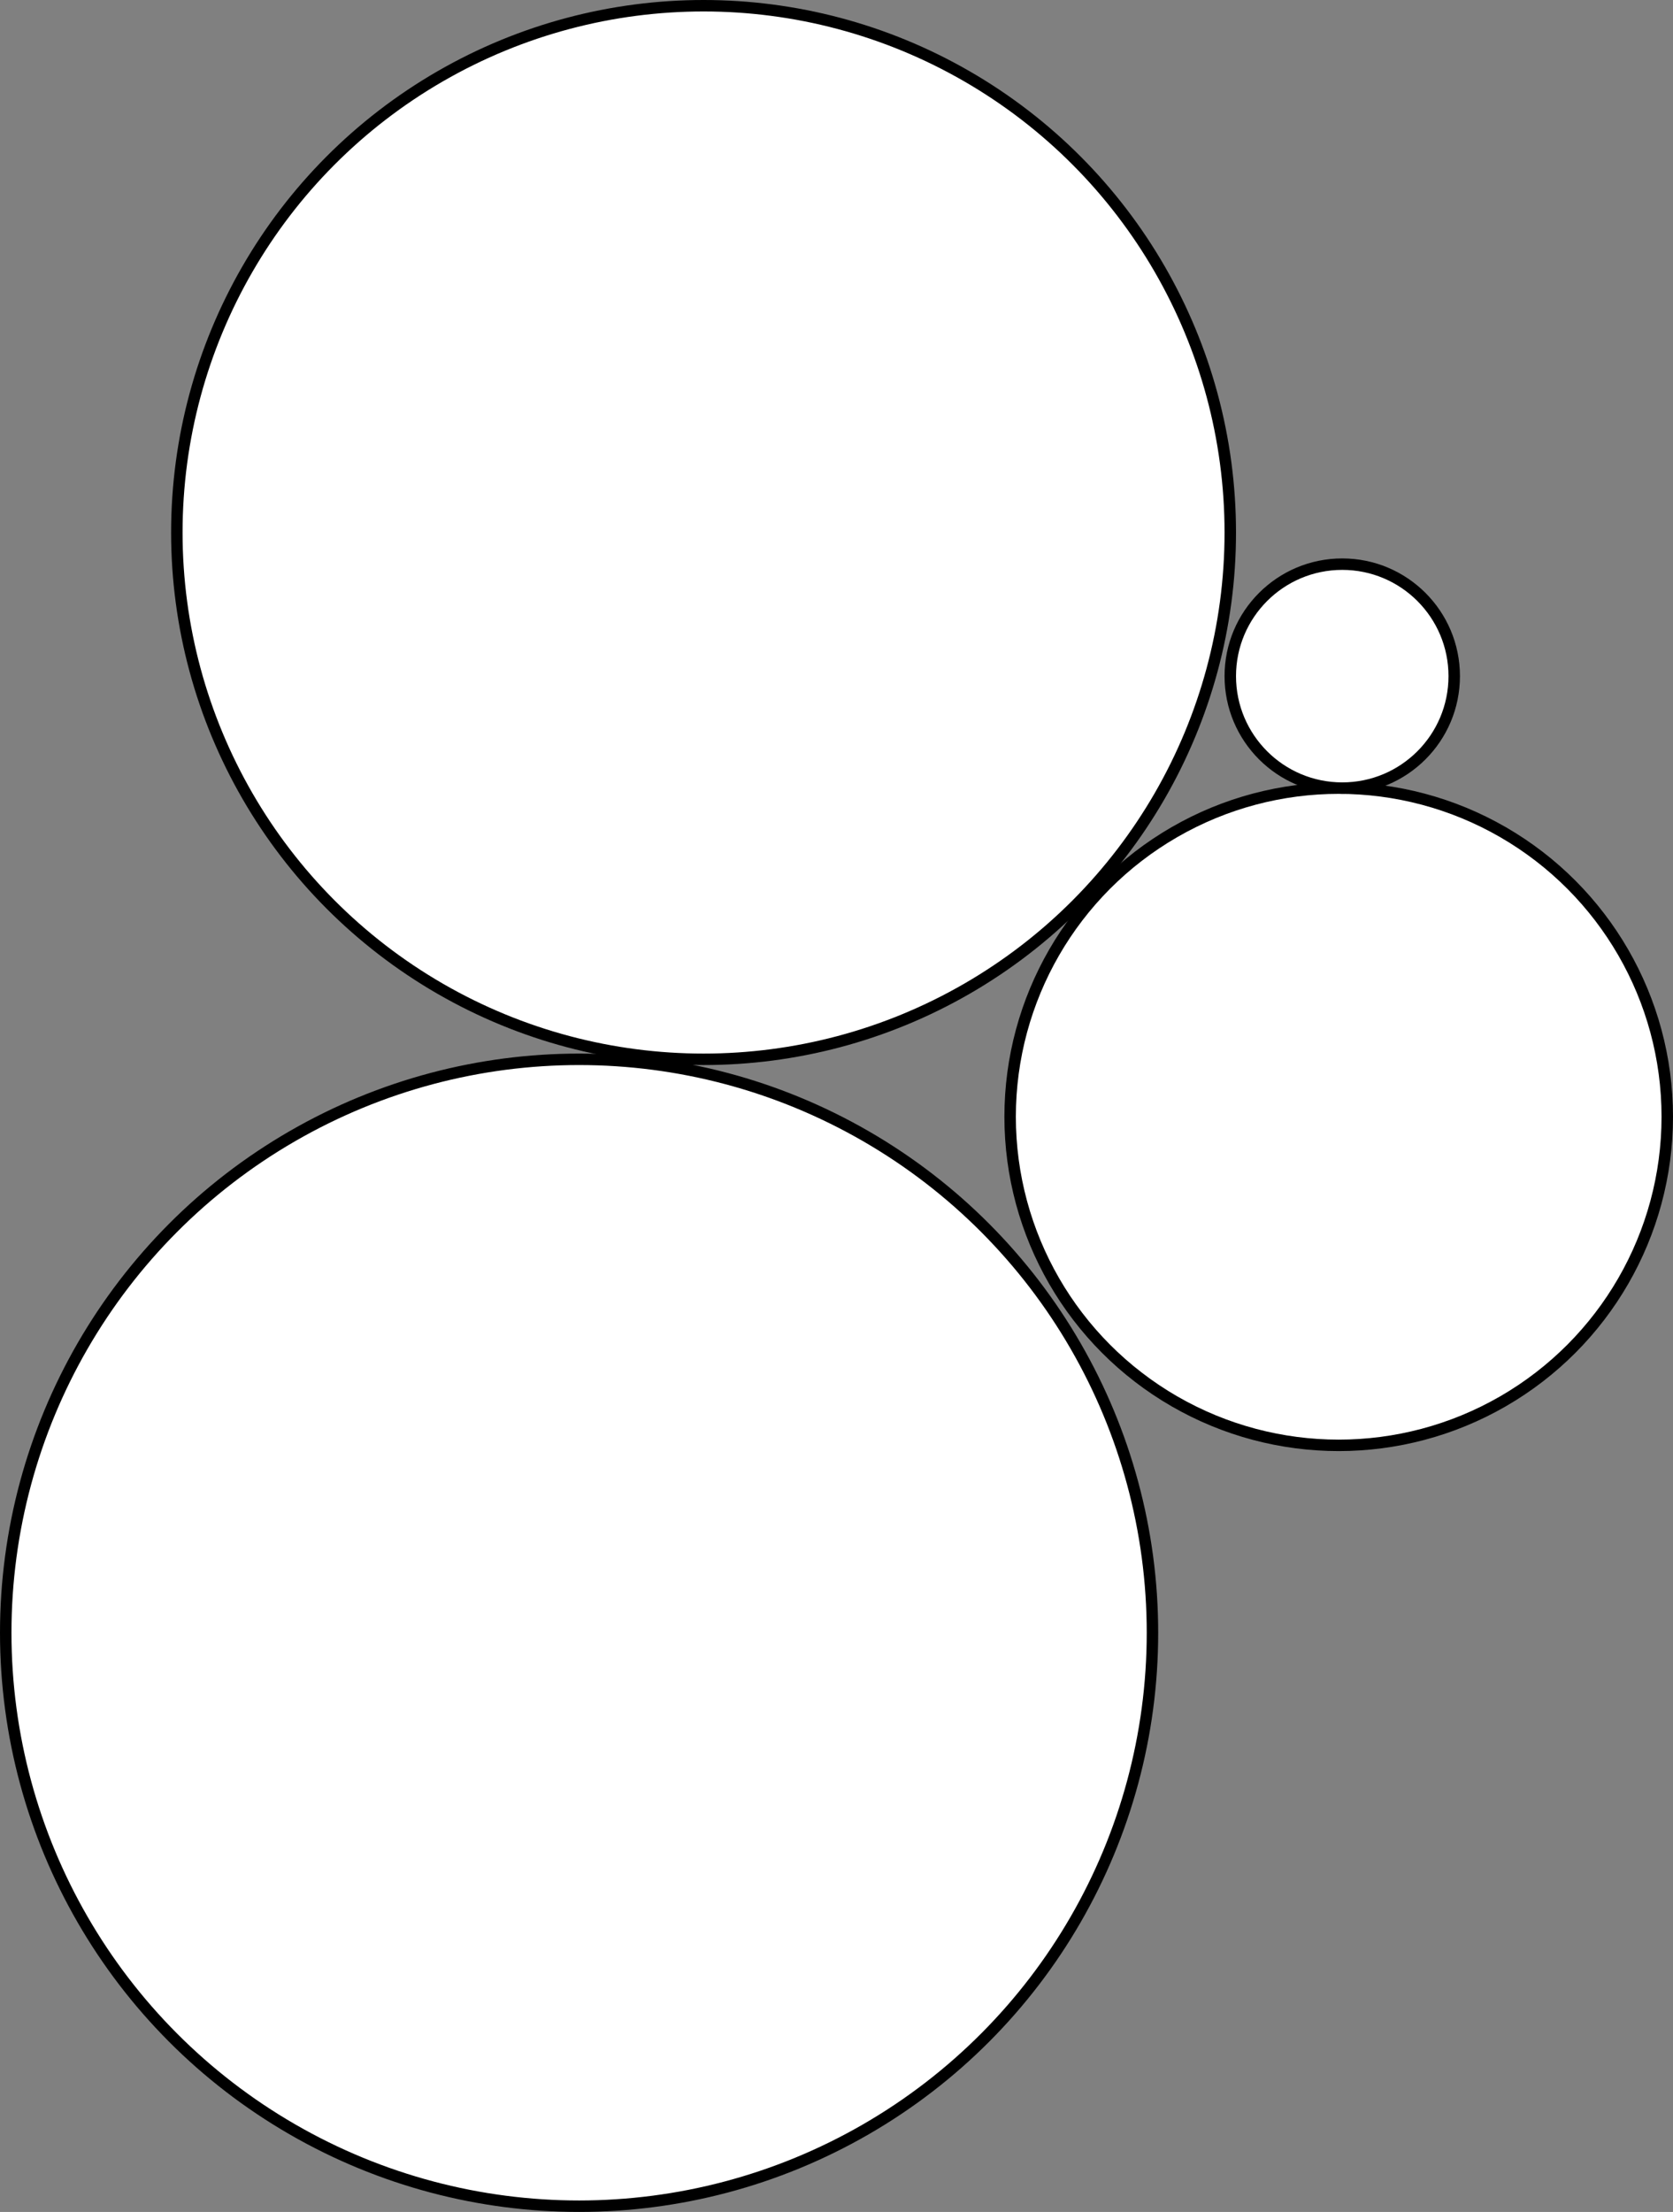 <svg id="图层_2" data-name="图层 2" xmlns="http://www.w3.org/2000/svg" viewBox="0 0 145.98 192.98"><rect x="0" y="0" width="145.98" height="192.98" fill="#808080" stroke="none"/><defs><style>.cls-1{fill:#fff;stroke:#000;stroke-miterlimit:10;}</style></defs><circle class="cls-1" cx="61.39" cy="46.46" r="45.96"/><circle class="cls-1" cx="116.81" cy="97.43" r="28.67"/><circle class="cls-1" cx="117.12" cy="58.99" r="9.77"/><circle class="cls-1" cx="50.53" cy="142.45" r="50.03"/></svg>